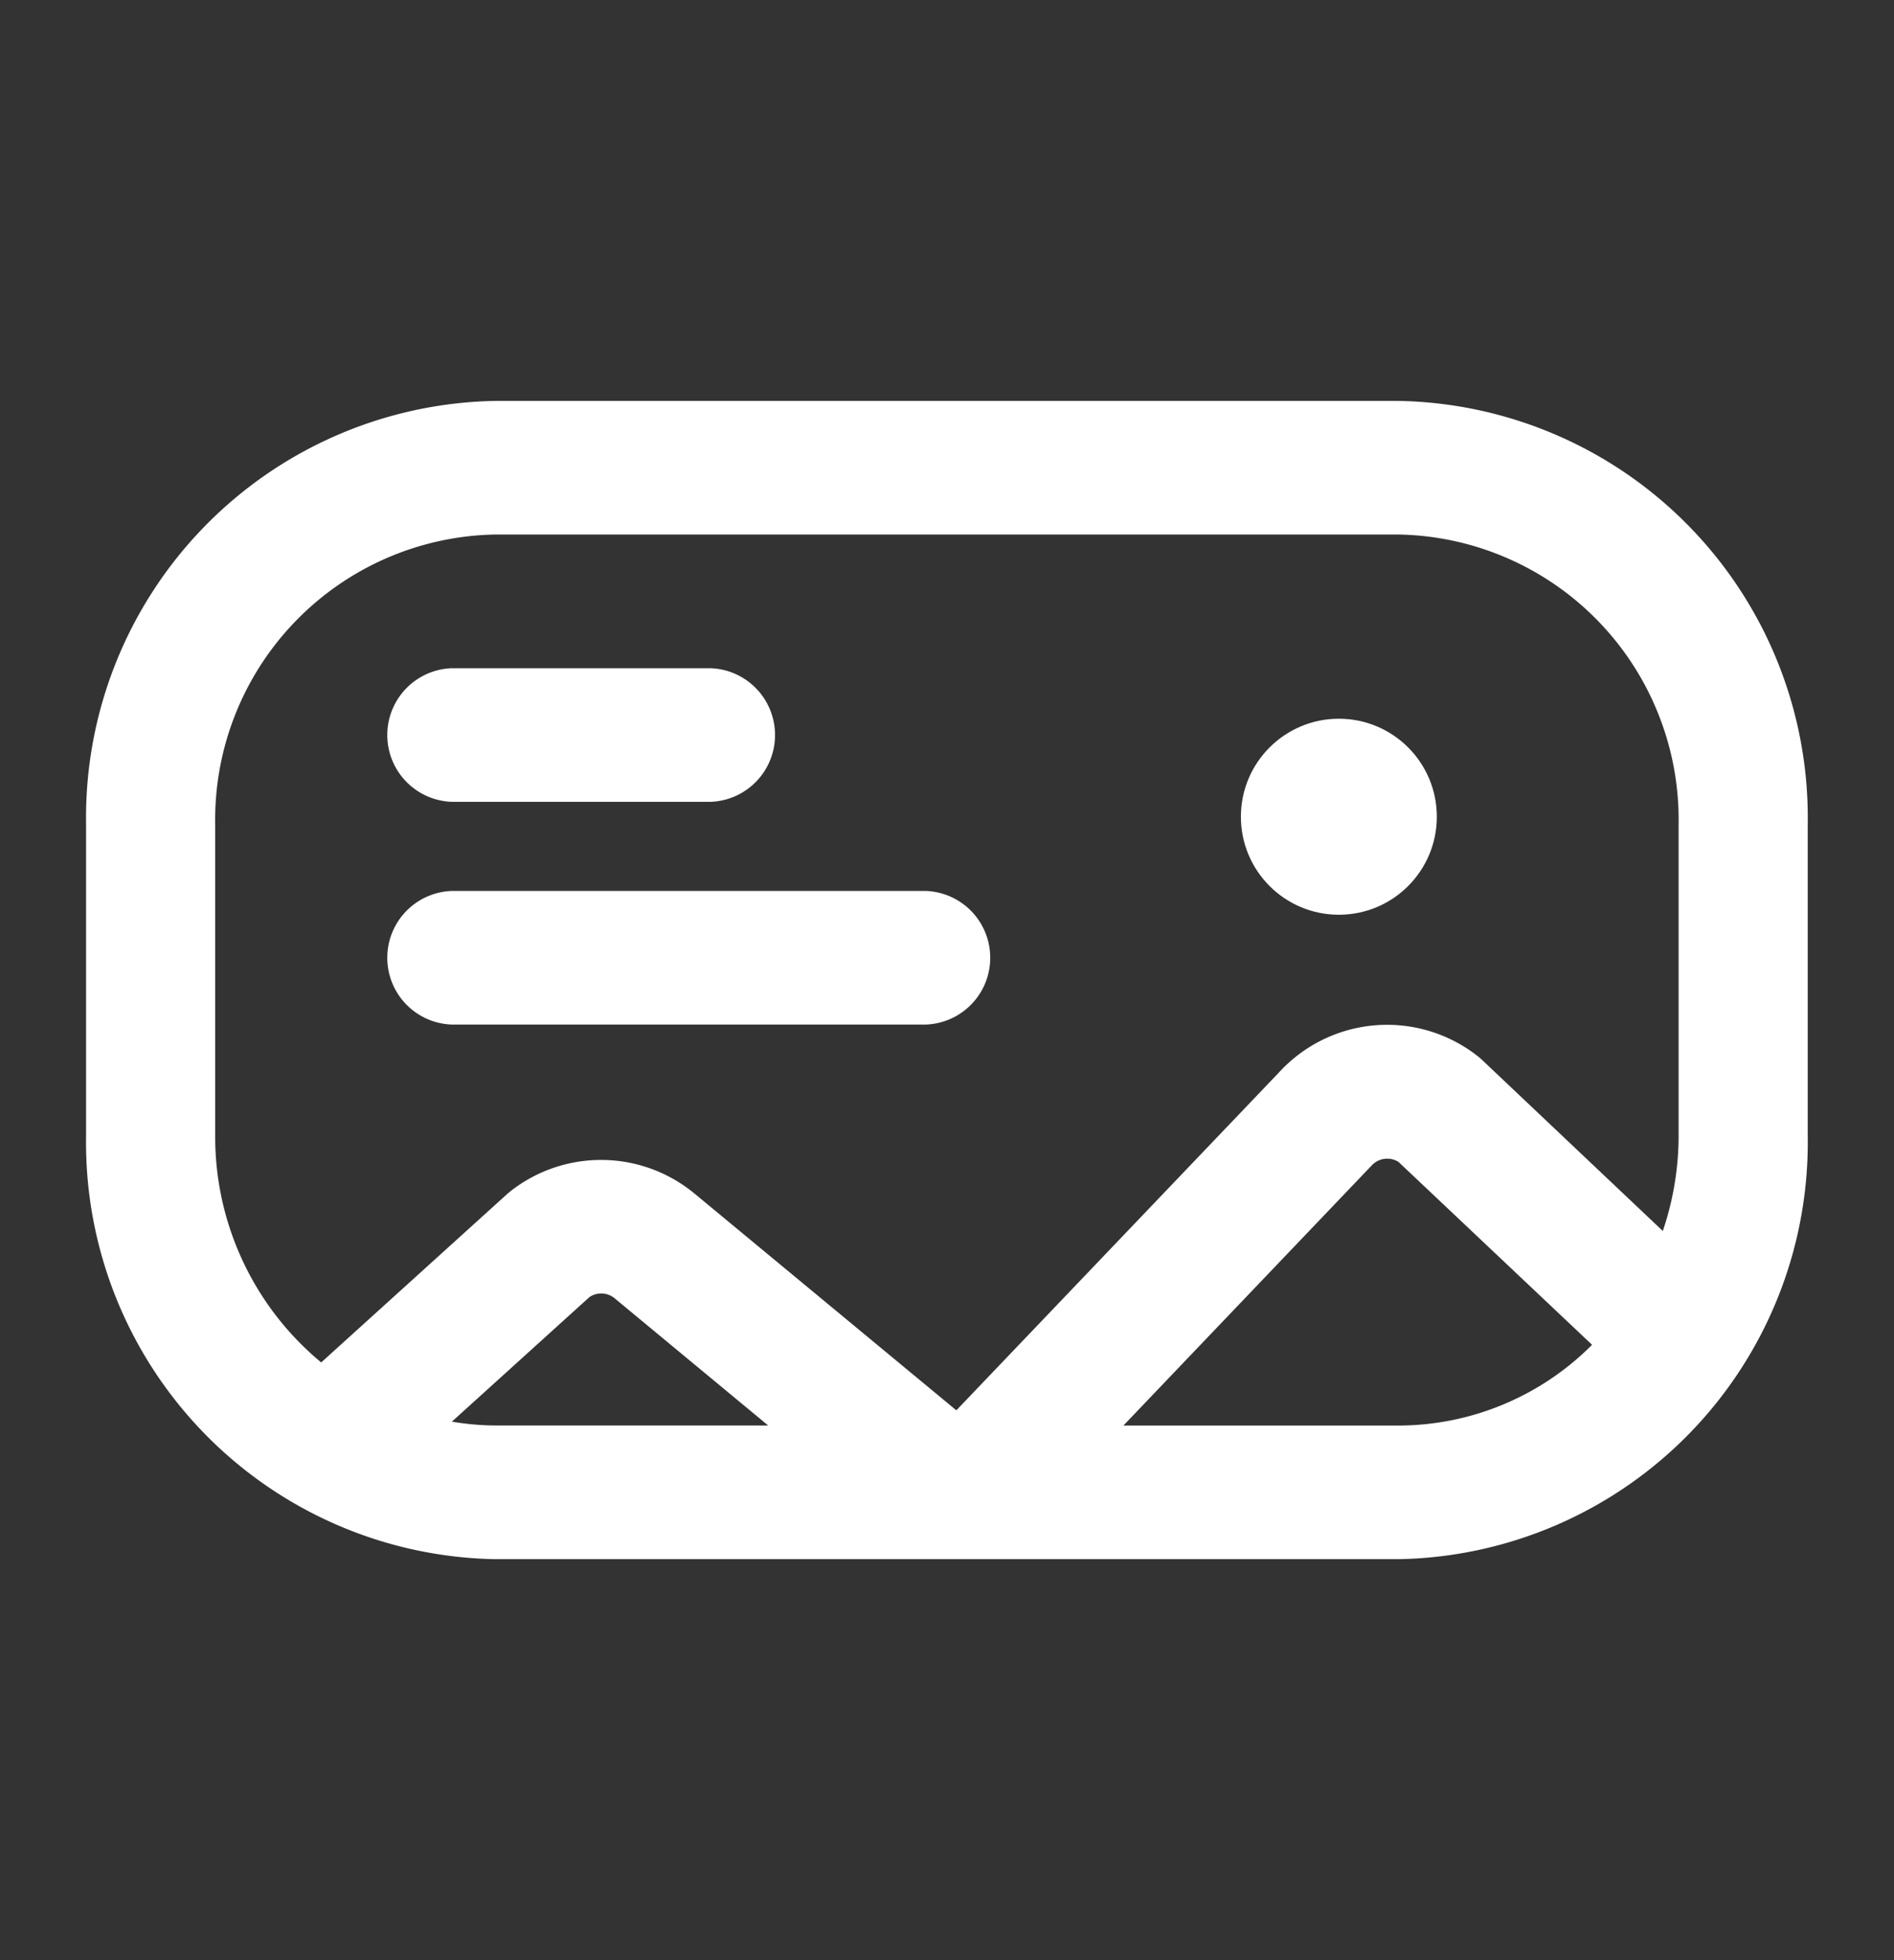 <svg id="SX_IlluBlogBanner_44_N" xmlns="http://www.w3.org/2000/svg" width="29" height="30" viewBox="0 0 29 30">
  <rect x="0" y="0" width="29" height="30" fill="#333333" stroke="none"/>
  <g id="SLMOCK">
    <rect id="Canvas" width="29" height="30" fill="rgba(255,19,220,0)"/>
  </g>
  <g id="Illu" transform="translate(1.318 6.136)">
    <circle id="Ellipse_24724" data-name="Ellipse 24724" cx="1.5" cy="1.5" r="1.5" transform="translate(17.682 4.864)" fill="#fff"/>
    <path id="Path_127193" data-name="Path 127193" d="M9.989,17.045h3.955a1.023,1.023,0,0,0,0-2.045H9.989a1.023,1.023,0,0,0,0,2.045Z" transform="translate(-4.386 -10.909)" fill="#fff"/>
    <path id="Path_127194" data-name="Path 127194" d="M9.989,22.045h7.25a1.023,1.023,0,0,0,0-2.045H9.989a1.023,1.023,0,0,0,0,2.045Z" transform="translate(-4.386 -12.5)" fill="#fff"/>
    <path id="Path_127195" data-name="Path 127195" d="M22.1,9H8.261A6.379,6.379,0,0,0,2,15.477V20.25a6.379,6.379,0,0,0,6.261,6.477H22.1a6.379,6.379,0,0,0,6.261-6.477V15.477A6.379,6.379,0,0,0,22.1,9ZM3.977,15.477a4.365,4.365,0,0,1,4.284-4.432H22.1a4.365,4.365,0,0,1,4.284,4.432V20.25a4.539,4.539,0,0,1-.242,1.454L23.38,19.091a.976.976,0,0,0-.074-.064,2.245,2.245,0,0,0-3.044.254l-4.937,5.168-4-3.31A2.246,2.246,0,0,0,8.493,21.1c-.018.015-.036.029-.053.045L5.6,23.716A4.481,4.481,0,0,1,3.977,20.25ZM7.6,24.623l2.107-1.907a.322.322,0,0,1,.387.019l2.35,1.946H8.261a4.131,4.131,0,0,1-.662-.059Zm10.283.059,3.8-3.979a.325.325,0,0,1,.411-.057l2.965,2.8A4.192,4.192,0,0,1,22.1,24.682Z" transform="translate(-2 -9)" fill="#fff"/>
  </g>
</svg>
